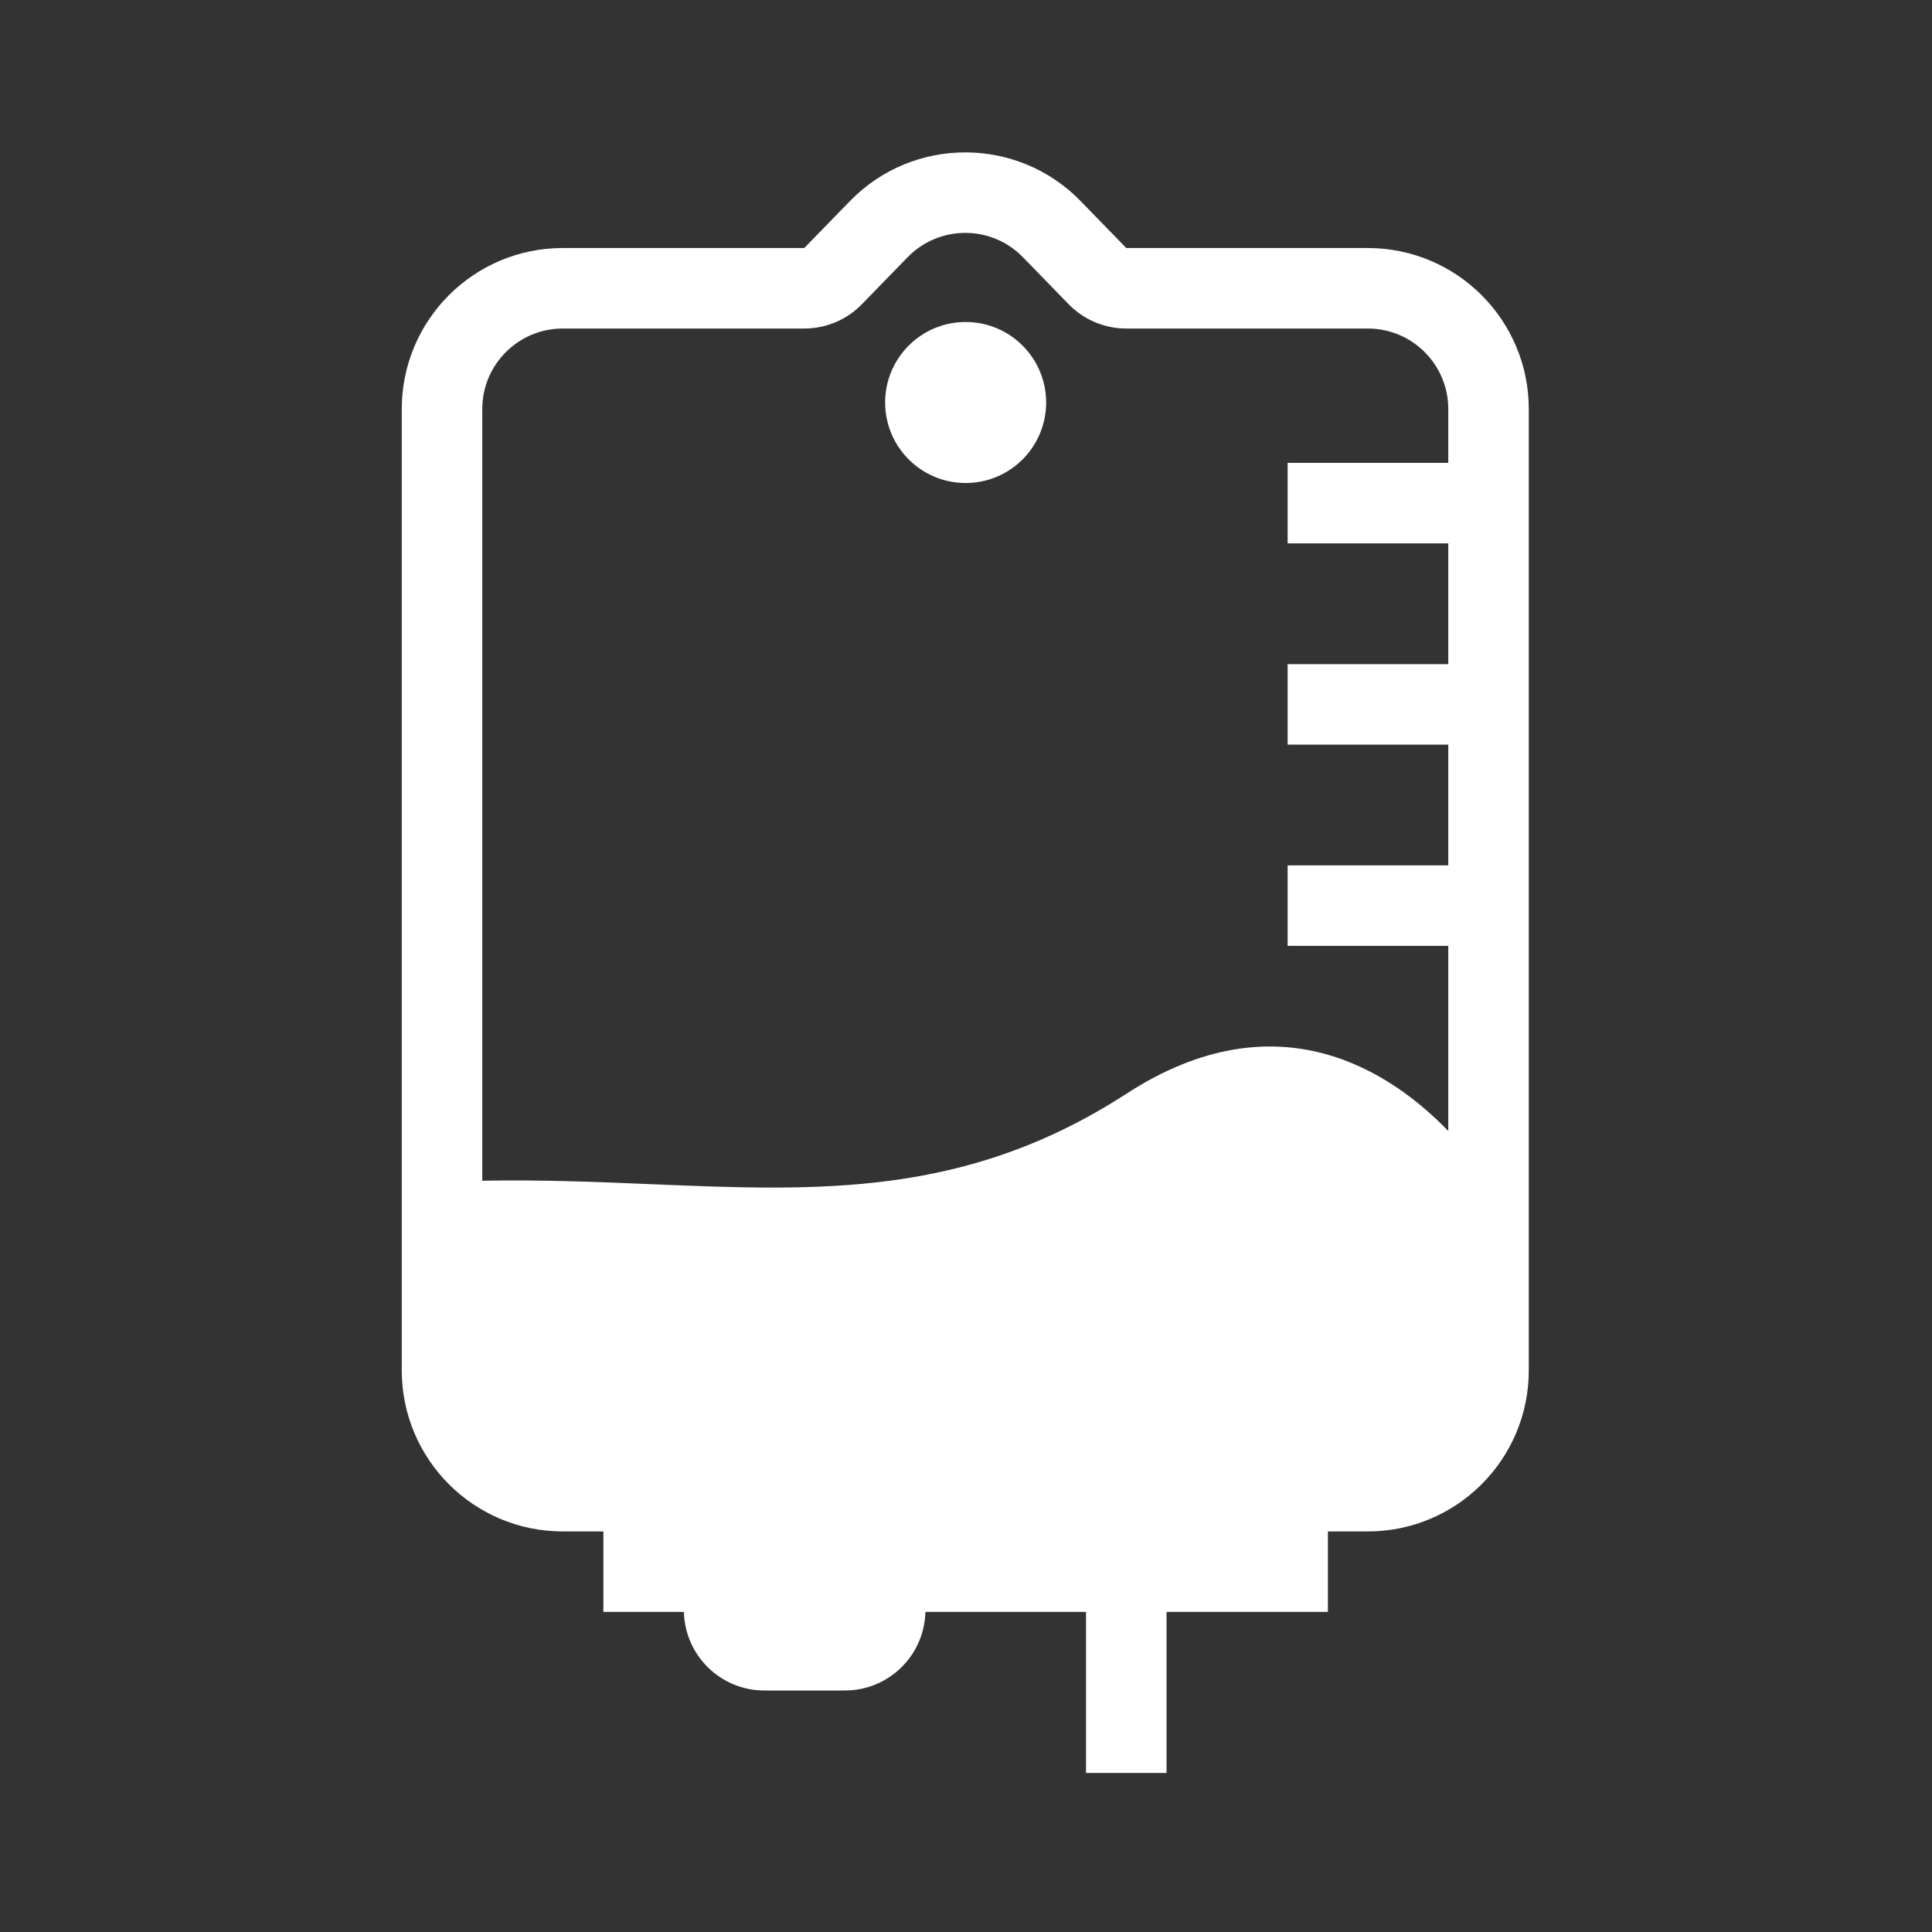 <svg width="48" height="48" viewBox="0 0 48 48" fill="none" xmlns="http://www.w3.org/2000/svg">
<g clip-path="url(#clip0_2213_3425)">
<path fill-rule="evenodd" clip-rule="evenodd" d="M48 0H0V48H48V0ZM26.548 7.556C26.925 7.944 27.442 8.162 27.982 8.162H33.982C35.087 8.162 35.982 9.058 35.982 10.162V11.5H31.991V13.5H35.982V16.5H31.991V18.5H35.982V21.5H31.991V23.5H35.982V28.1C34.573 26.639 31.759 24.729 27.991 27.17C24.014 29.747 20.373 29.595 16.183 29.421C14.848 29.365 13.457 29.307 11.982 29.335V10.162C11.982 9.058 12.878 8.162 13.982 8.162H19.982C20.523 8.162 21.04 7.944 21.416 7.556L22.548 6.392C23.334 5.584 24.631 5.584 25.416 6.392L26.548 7.556ZM33.982 38.048L32.991 38.048V40.048H28.982V44.048H26.982V40.048H22.991C22.965 41.13 22.08 42 20.991 42H18.991C17.903 42 17.017 41.13 16.992 40.048H14.991V38.048L13.982 38.048C11.773 38.048 9.982 36.257 9.982 34.048V10.162C9.982 7.953 11.773 6.162 13.982 6.162H19.982L21.114 4.998C22.685 3.382 25.28 3.382 26.85 4.998L27.982 6.162H33.982C36.192 6.162 37.982 7.953 37.982 10.162V34.048C37.982 36.257 36.192 38.048 33.982 38.048ZM23.991 12C25.096 12 25.991 11.105 25.991 10C25.991 8.895 25.096 8 23.991 8C22.887 8 21.991 8.895 21.991 10C21.991 11.105 22.887 12 23.991 12Z" fill="#333333"/>
</g>
<defs>
<clipPath id="clip0_2213_3425">
<rect width="48" height="48" fill="white"/>
</clipPath>
</defs>
</svg>
